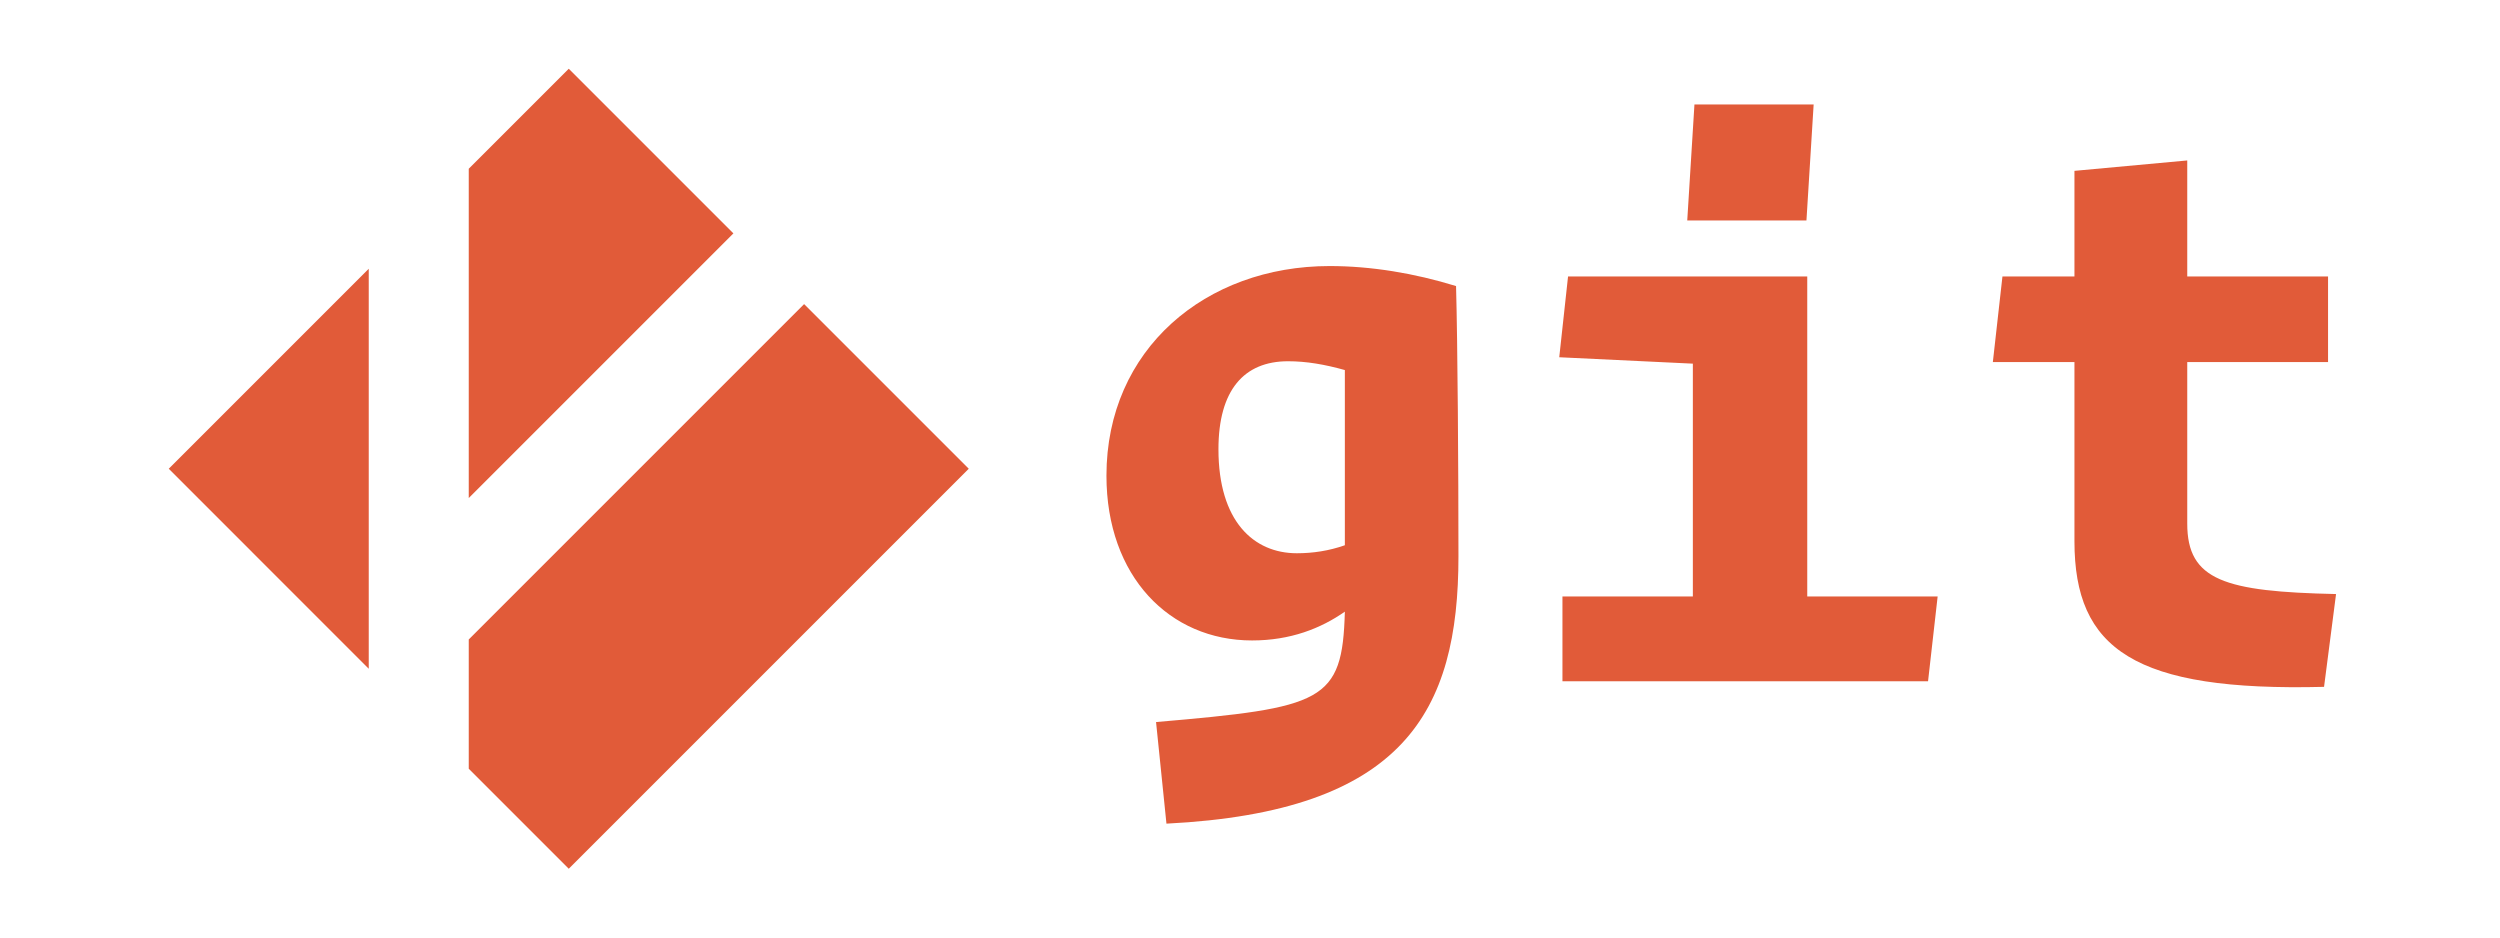 <?xml version="1.0" encoding="UTF-8"?>
<svg width="400px" height="150px" viewBox="0 0 400 150" version="1.1" xmlns="http://www.w3.org/2000/svg" xmlns:xlink="http://www.w3.org/1999/xlink">
    <!-- Generator: Sketch 42 (36781) - http://www.bohemiancoding.com/sketch -->
    <title>git-orange-light-background</title>
    <desc>Created with Sketch.</desc>
    <defs></defs>
    <g id="git.com" stroke="none" stroke-width="1" fill="none" fill-rule="evenodd">
        <g id="git-orange-light-background" fill="#E15B39">
            <path d="M128.657,48.656 L155,74.999 L91.001,139 L75,122.999 L75,102.313 L128.657,48.656 Z M58.999,42.999 L58.999,107.001 L27,74.999 L58.999,42.999 Z M117.344,37.343 L75,79.686 L75,26.998 L91.001,11 L117.344,37.343 Z" id="Page-1"></path>
            <path d="M186.632,131.784 L184.968,115.528 C211.72,113.224 214.792,112.328 215.176,97.864 C211.336,100.552 206.472,102.472 200.328,102.472 C187.144,102.472 177.032,92.232 177.032,76.104 C177.032,55.88 192.904,42.568 212.744,42.568 C219.4,42.568 226.312,43.72 232.968,45.768 C233.224,54.984 233.352,75.336 233.352,89.032 C233.352,113.864 224.648,129.864 186.632,131.784 Z M207.496,88.52 C210.056,88.52 212.616,88.136 215.176,87.24 L215.176,59.208 C211.976,58.312 209.032,57.8 206.088,57.8 C199.048,57.8 194.952,62.408 194.952,71.88 C194.952,83.4 200.584,88.52 207.496,88.52 Z M289.032,35.272 L290.184,16.712 L271.112,16.712 L269.96,35.272 L289.032,35.272 Z M308.488,109 L310.024,95.432 L289.16,95.432 L289.16,44.232 L250.888,44.232 L249.48,57.16 L270.856,58.184 L270.856,95.432 L249.992,95.432 L249.992,109 L308.488,109 Z M371.848,109.896 L373.768,95.048 C355.976,94.664 349.96,92.872 349.96,83.784 L349.96,57.928 L372.488,57.928 L372.488,44.232 L349.96,44.232 L349.96,25.672 L331.912,27.336 L331.912,44.232 L320.392,44.232 L318.856,57.928 L331.912,57.928 L331.912,86.6 C331.912,103.88 341.512,110.664 371.848,109.896 Z" id="git"></path>
        </g>
    </g>
</svg>